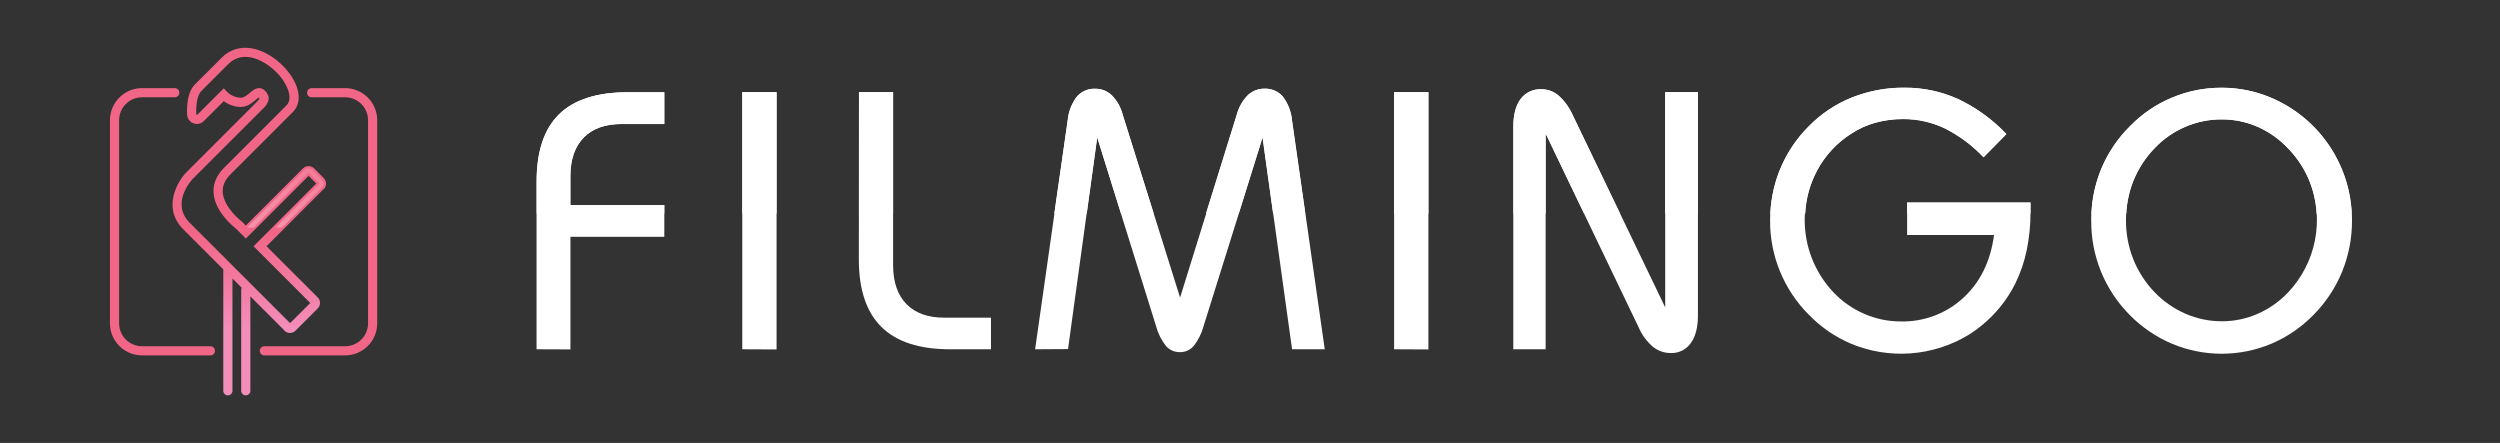 <svg width="1569" height="278" viewBox="0 0 1569 278" fill="none" xmlns="http://www.w3.org/2000/svg">
<rect x="0" y="0" width="1569" height="278" fill="#333333" stroke="none"/>
<path d="M181.53 208.974H182C183.286 208.971 184.519 208.461 185.43 207.554L199.43 193.554C199.881 193.104 200.238 192.569 200.482 191.98C200.726 191.392 200.851 190.761 200.851 190.124C200.851 189.487 200.726 188.856 200.482 188.268C200.238 187.679 199.881 187.145 199.43 186.694L167.26 154.534L202.59 119.194C203.171 118.789 203.657 118.262 204.012 117.648C204.367 117.035 204.583 116.352 204.645 115.646C204.707 114.94 204.614 114.23 204.371 113.564C204.128 112.898 203.742 112.294 203.24 111.794L197.08 105.624C196.152 104.749 194.925 104.262 193.65 104.262C192.375 104.262 191.148 104.749 190.22 105.624L154.29 141.554L151.87 139.134L151.57 138.864C151.46 138.784 140.48 130.414 139.8 120.764C139.51 116.704 141.09 113.004 144.62 109.474L183.87 70.234C187.27 66.844 188.31 61.894 186.81 56.294C183.87 45.384 172.04 33.984 160.46 30.884C152.32 28.694 144.72 30.604 139.07 36.264L122.35 52.974C118.75 56.574 117.09 62.974 117.41 71.874C117.458 73.064 117.849 74.216 118.538 75.188C119.226 76.16 120.182 76.912 121.289 77.352C122.396 77.792 123.607 77.902 124.775 77.668C125.943 77.434 127.018 76.867 127.87 76.034L140.46 63.484C143.525 65.785 147.238 67.062 151.07 67.134C155.19 67.134 158.18 64.594 160.36 62.744C160.99 62.172 161.658 61.644 162.36 61.164C162.553 61.351 162.724 61.559 162.87 61.784C162.82 62.054 162.42 62.704 160.81 64.314L116.92 108.204C112.04 113.084 101.23 130.124 115.06 143.954L140.14 169.034V245.434C140.183 246.167 140.505 246.856 141.04 247.36C141.574 247.864 142.281 248.144 143.015 248.144C143.75 248.144 144.456 247.864 144.991 247.36C145.525 246.856 145.847 246.167 145.89 245.434V174.784L151.72 180.624C151.499 181.036 151.382 181.496 151.38 181.964V245.404C151.423 246.137 151.745 246.826 152.28 247.33C152.814 247.834 153.521 248.114 154.255 248.114C154.99 248.114 155.696 247.834 156.231 247.33C156.765 246.826 157.087 246.137 157.13 245.404V186.024L178.02 206.924C178.423 207.498 178.946 207.978 179.552 208.332C180.157 208.686 180.832 208.905 181.53 208.974ZM145.05 165.784L119.12 139.864C106.6 127.334 120.84 112.384 120.99 112.234L164.87 68.384C166.402 67.058 167.595 65.385 168.35 63.504C169.06 61.224 168.35 59.024 166.35 56.984C165.886 56.467 165.321 56.051 164.69 55.76C164.059 55.47 163.375 55.311 162.68 55.294C160.26 55.294 158.05 57.174 156.68 58.364C154.93 59.844 153.12 61.364 151.11 61.364C147.854 61.216 144.765 59.878 142.43 57.604L140.43 55.434L123.87 71.964C123.821 72.025 123.753 72.067 123.676 72.084C123.6 72.1 123.52 72.09 123.45 72.054C123.368 72.028 123.298 71.975 123.249 71.905C123.2 71.834 123.176 71.75 123.18 71.664C122.93 64.594 124.08 59.394 126.44 57.044L143.15 40.324C153.15 30.324 166.8 38.674 173.3 45.174C176.825 48.55 179.498 52.714 181.1 57.324C181.88 59.974 182.29 63.654 179.78 66.164L140.53 105.414C135.82 110.134 133.63 115.414 134.04 121.194C134.88 132.844 146.3 142.074 147.92 143.334L154.3 149.704L158.36 145.644L164.64 139.364L164.83 139.184L193.66 110.354L198.5 115.194L168.5 145.194L159.8 153.904L159.13 154.574L194.73 190.164L182.05 202.784L145.05 165.784Z" fill="url(#paint0_linear)"/>
<path d="M216.61 55.304H195.61C194.847 55.304 194.114 55.607 193.574 56.147C193.034 56.687 192.73 57.42 192.73 58.184C192.73 58.947 193.034 59.68 193.574 60.22C194.114 60.76 194.847 61.064 195.61 61.064H216.61C220.422 61.066 224.076 62.581 226.772 65.275C229.468 67.969 230.985 71.622 230.99 75.434V202.924C230.985 206.736 229.468 210.39 226.773 213.086C224.077 215.782 220.423 217.298 216.61 217.304H166.1C165.709 217.281 165.316 217.338 164.947 217.472C164.578 217.606 164.241 217.814 163.955 218.083C163.67 218.352 163.442 218.677 163.287 219.037C163.131 219.398 163.051 219.786 163.051 220.179C163.051 220.571 163.131 220.96 163.287 221.32C163.442 221.68 163.67 222.005 163.955 222.274C164.241 222.544 164.578 222.752 164.947 222.886C165.316 223.02 165.709 223.077 166.1 223.054H216.61C221.948 223.048 227.065 220.926 230.839 217.152C234.613 213.378 236.735 208.261 236.74 202.924V75.434C236.735 70.097 234.613 64.98 230.839 61.206C227.065 57.431 221.948 55.309 216.61 55.304V55.304Z" fill="url(#paint1_linear)"/>
<path d="M131.87 217.304H89.13C85.318 217.298 81.663 215.782 78.968 213.086C76.272 210.39 74.755 206.736 74.75 202.924V75.434C74.755 71.622 76.272 67.969 78.968 65.275C81.664 62.581 85.319 61.066 89.13 61.064H109.69C110.454 61.064 111.186 60.76 111.726 60.22C112.267 59.68 112.57 58.947 112.57 58.184C112.57 57.42 112.267 56.687 111.726 56.147C111.186 55.607 110.454 55.304 109.69 55.304H89.13C83.793 55.309 78.676 57.431 74.902 61.206C71.128 64.98 69.005 70.097 69 75.434V202.924C69.005 208.261 71.128 213.378 74.902 217.152C78.676 220.926 83.793 223.048 89.13 223.054H131.87C132.262 223.077 132.654 223.02 133.023 222.886C133.392 222.752 133.73 222.544 134.015 222.274C134.301 222.005 134.528 221.68 134.684 221.32C134.839 220.96 134.92 220.571 134.92 220.179C134.92 219.786 134.839 219.398 134.684 219.037C134.528 218.677 134.301 218.352 134.015 218.083C133.73 217.814 133.392 217.606 133.023 217.472C132.654 217.338 132.262 217.281 131.87 217.304V217.304Z" fill="url(#paint2_linear)"/>
<g opacity="0.65">
<path opacity="0.65" d="M159.101 142.854L193.641 108.314L200.511 115.194L172.871 142.854H176.871L201.621 118.114L201.721 118.044C202.124 117.759 202.461 117.391 202.709 116.965C202.958 116.539 203.112 116.064 203.161 115.574C203.208 115.071 203.142 114.565 202.969 114.091C202.796 113.617 202.52 113.188 202.161 112.834L195.991 106.664C195.335 106.052 194.472 105.712 193.576 105.712C192.679 105.712 191.816 106.052 191.161 106.664L154.971 142.854H159.101Z" fill="url(#paint3_linear)"/>
<path opacity="0.65" d="M120.06 142.854L118.11 140.904C104.59 127.394 119.81 111.414 119.97 111.254L163.87 67.364C165.229 66.193 166.3 64.725 167 63.074C167.54 61.324 167 59.664 165.33 57.994C164.992 57.623 164.582 57.324 164.125 57.116C163.667 56.908 163.173 56.795 162.67 56.784C160.78 56.784 158.84 58.424 157.57 59.504C155.71 61.084 153.57 62.874 151.07 62.874C145.51 62.874 141.53 58.874 141.34 58.654L140.34 57.574L124.87 72.984C124.706 73.155 124.509 73.291 124.291 73.383C124.072 73.476 123.838 73.524 123.6 73.524C123.364 73.524 123.13 73.48 122.91 73.394C122.568 73.265 122.272 73.036 122.061 72.736C121.85 72.436 121.735 72.08 121.73 71.714C121.54 66.424 122.03 59.404 125.41 56.024L142.12 39.314C143.649 37.711 145.488 36.437 147.525 35.569C149.563 34.7 151.756 34.256 153.97 34.264C161.67 34.264 169.52 39.374 174.31 44.164C178.25 48.104 181.23 52.754 182.46 56.914C183.75 61.244 183.17 64.794 180.78 67.184L141.54 106.434C137.13 110.834 135.09 115.774 135.47 121.094C136.26 132.194 147.47 141.204 148.79 142.194L148.86 142.254L149.47 142.854H153.54L150.87 140.214L150.64 140.014C150.16 139.654 139.02 131.094 138.3 120.864C137.99 116.364 139.7 112.304 143.54 108.464L182.79 69.214C185.79 66.214 186.71 61.744 185.35 56.664C182.55 46.194 171.2 35.254 160.07 32.274C158.09 31.726 156.045 31.443 153.99 31.434C151.396 31.423 148.825 31.935 146.432 32.938C144.039 33.942 141.872 35.416 140.06 37.274L123.37 53.994C120.06 57.294 118.54 63.294 118.85 71.824C118.875 72.749 119.173 73.647 119.707 74.403C120.241 75.159 120.987 75.74 121.85 76.074C122.408 76.291 123.002 76.403 123.6 76.404C124.215 76.402 124.823 76.278 125.39 76.04C125.956 75.801 126.47 75.453 126.9 75.014L140.31 61.604L141.31 62.324C144.133 64.445 147.551 65.624 151.08 65.694C154.67 65.694 157.31 63.454 159.45 61.634C160.153 61.005 160.901 60.43 161.69 59.914L162.69 59.364L163.62 60.364H164.62L164.3 62.074C164.18 62.694 163.73 63.464 161.84 65.354L117.95 109.234C114.308 113.14 111.705 117.899 110.38 123.074C108.57 130.624 110.46 137.284 116.01 142.874L120.06 142.854Z" fill="url(#paint4_linear)"/>
<path opacity="0.65" d="M195.581 59.624H216.581C220.774 59.627 224.795 61.293 227.761 64.257C230.727 67.221 232.396 71.241 232.401 75.434V142.854H235.271V75.434C235.255 70.491 233.284 65.755 229.787 62.261C226.291 58.766 221.554 56.797 216.611 56.784H195.611C195.229 56.784 194.863 56.936 194.593 57.206C194.323 57.476 194.171 57.842 194.171 58.224C194.171 58.606 194.323 58.972 194.593 59.242C194.863 59.513 195.229 59.664 195.611 59.664L195.581 59.624Z" fill="url(#paint5_linear)"/>
<path opacity="0.65" d="M73.31 142.854V75.434C73.316 71.241 74.984 67.221 77.951 64.257C80.916 61.293 84.937 59.627 89.13 59.624H109.69C110.072 59.624 110.439 59.472 110.709 59.202C110.979 58.932 111.13 58.566 111.13 58.184C111.13 57.802 110.979 57.436 110.709 57.166C110.439 56.896 110.072 56.744 109.69 56.744H89.13C84.175 56.749 79.424 58.72 75.92 62.224C72.416 65.728 70.446 70.479 70.44 75.434V142.854H73.31Z" fill="url(#paint6_linear)"/>
</g>
<path d="M336.74 219.205V113.936C336.74 94.988 341.432 80.921 350.814 71.735C360.197 62.55 374.545 57.936 393.858 57.894H416.921V77.854H390.145C379.848 77.854 371.914 80.668 366.344 86.294C360.773 91.921 357.96 100.059 357.904 110.707V128.727H416.921V148.624H358.009V219.289L336.74 219.205Z" fill="white"/>
<path d="M465.853 219.205V57.894H487.375V219.31L465.853 219.205Z" fill="white"/>
<path d="M539.092 57.894H560.509V166.349C560.509 176.941 563.287 185.093 568.843 190.804C574.4 196.515 582.334 199.37 592.644 199.37H621.932V219.205H596.274C577.03 219.205 562.675 214.541 553.208 205.215C543.741 195.889 539.008 181.766 539.008 162.846L539.092 57.894Z" fill="white"/>
<path d="M649.635 219.205L670.123 75.386C670.613 70.022 672.602 64.903 675.862 60.616C677.265 58.99 679.016 57.7 680.984 56.841C682.953 55.983 685.089 55.578 687.235 55.657C689.178 55.615 691.11 55.957 692.92 56.663C694.731 57.369 696.384 58.425 697.785 59.772C701.06 63.108 703.397 67.249 704.559 71.778L740.619 186.753L776.363 71.778C777.577 67.252 779.939 63.117 783.22 59.772C784.622 58.425 786.275 57.369 788.085 56.663C789.896 55.957 791.827 55.615 793.77 55.657C795.919 55.58 798.058 55.985 800.03 56.843C802.002 57.701 803.756 58.99 805.164 60.616C808.425 64.903 810.414 70.022 810.904 75.386L831.413 219.205H810.904L792.42 86.273L755.368 204.667C754.158 209.191 752.049 213.426 749.164 217.116C748.11 218.353 746.795 219.342 745.314 220.013C743.834 220.684 742.223 221.021 740.598 220.998C738.961 221.041 737.334 220.731 735.826 220.09C734.319 219.45 732.968 218.493 731.862 217.285C728.902 213.546 726.747 209.236 725.532 204.624L688.565 86.147L670.292 219.078L649.635 219.205Z" fill="white"/>
<path d="M874.943 219.205V57.894H896.466V219.31L874.943 219.205Z" fill="white"/>
<path d="M970.041 219.202H949.742V79.54C949.742 71.972 951.268 66.155 954.321 62.09C955.824 60.083 957.798 58.477 960.068 57.414C962.339 56.351 964.836 55.862 967.34 55.992C971.32 55.977 975.172 57.401 978.185 60.001C981.945 63.402 984.956 67.549 987.026 72.176L1045.09 192.932V57.891H1065.62V198.123C1065.62 205.487 1064.11 211.226 1061.11 215.362C1059.71 217.358 1057.83 218.97 1055.64 220.054C1053.46 221.137 1051.03 221.657 1048.6 221.565C1044.47 221.597 1040.46 220.178 1037.27 217.556C1033.44 214.239 1030.42 210.098 1028.42 205.445L970.041 83.823V219.202Z" fill="white"/>
<path d="M1196.91 127.123H1274.35V132.63C1274.41 140.836 1273.61 149.025 1271.96 157.064C1270.47 164.246 1268.09 171.214 1264.87 177.806C1258.19 191.203 1247.9 202.471 1235.17 210.342C1224.18 216.932 1211.81 220.848 1199.03 221.775C1186.26 222.702 1173.45 220.615 1161.63 215.68C1151.66 211.44 1142.65 205.232 1135.13 197.429C1127.39 189.668 1121.27 180.452 1117.11 170.312C1112.95 160.171 1110.84 149.308 1110.91 138.348C1110.87 127.403 1112.97 116.557 1117.11 106.424C1121.26 96.286 1127.38 87.076 1135.13 79.331C1142.76 71.515 1151.94 65.372 1162.07 61.29C1172.58 57.1 1183.79 54.994 1195.1 55.087C1206.73 54.997 1218.25 57.422 1228.86 62.198C1240.23 67.59 1250.51 75.037 1259.18 84.163L1244.85 98.722C1237.85 91.285 1229.59 85.136 1220.46 80.555C1212.32 76.702 1203.42 74.727 1194.42 74.773C1188.58 74.735 1182.76 75.494 1177.12 77.031C1171.78 78.483 1166.71 80.761 1162.07 83.783C1152.97 89.503 1145.51 97.504 1140.45 106.993C1133.92 119.178 1131.39 133.104 1133.21 146.806C1135.02 160.508 1141.1 173.293 1150.58 183.355C1156.03 189.14 1162.61 193.756 1169.9 196.922C1177.13 200.106 1184.94 201.744 1192.84 201.733C1207.36 202.094 1221.44 196.798 1232.13 186.963C1242.83 177.116 1249.27 163.964 1251.46 147.506H1196.91V127.123Z" fill="white"/>
<path d="M1312.41 138.391C1312.35 127.437 1314.44 116.577 1318.55 106.425C1322.73 96.286 1328.87 87.076 1336.64 79.332C1344.13 71.611 1353.1 65.484 1363.02 61.317C1372.93 57.151 1383.59 55.032 1394.35 55.088C1405.04 55.071 1415.63 57.225 1425.47 61.418C1440.56 67.829 1453.42 78.559 1462.43 92.259C1471.44 105.958 1476.2 122.016 1476.11 138.413C1476.16 149.404 1474.06 160.3 1469.93 170.485C1465.8 180.558 1459.74 189.726 1452.1 197.472C1444.54 205.264 1435.5 211.469 1425.51 215.724C1415.63 219.867 1405.03 222 1394.31 222C1383.6 222 1373 219.867 1363.12 215.724C1353.21 211.526 1344.23 205.417 1336.68 197.746C1328.91 189.946 1322.76 180.677 1318.6 170.48C1314.44 160.283 1312.35 149.361 1312.46 138.349L1312.41 138.391ZM1334.27 138.159C1334.21 146.551 1335.76 154.876 1338.85 162.678C1341.9 170.321 1346.39 177.306 1352.08 183.251C1357.61 189.044 1364.24 193.678 1371.58 196.881C1378.76 200.022 1386.51 201.639 1394.35 201.629C1402.17 201.66 1409.91 200.043 1417.07 196.881C1424.32 193.666 1430.85 189.031 1436.27 183.251C1444.79 174.141 1450.55 162.811 1452.91 150.566C1455.27 138.322 1454.11 125.66 1449.59 114.042C1446.52 106.371 1442 99.364 1436.27 93.406C1430.87 87.568 1424.34 82.894 1417.07 79.67C1409.91 76.508 1402.17 74.891 1394.35 74.922C1386.48 74.902 1378.7 76.497 1371.47 79.606C1364.15 82.76 1357.55 87.385 1352.08 93.195C1346.35 99.162 1341.84 106.185 1338.79 113.873C1335.78 121.585 1334.24 129.796 1334.27 138.075V138.159Z" fill="white"/>
<path d="M416.921 134.023V128.685H358.009V110.644C358.009 100.038 360.822 91.9 366.449 86.231C372.076 80.562 380.009 77.749 390.25 77.791H416.921V57.894H393.858C374.615 57.894 360.295 62.514 350.898 71.756C341.501 80.998 336.81 95.065 336.824 113.957V134.044L416.921 134.023Z" fill="white"/>
<path d="M487.375 57.788H465.853V134.023H487.375V57.788Z" fill="white"/>
<path d="M560.508 57.788H539.092V134.023H560.508V57.788Z" fill="white"/>
<path d="M777.419 134.023L792.337 86.189L798.983 134.023H819.176L810.736 75.385C810.246 70.021 808.257 64.903 804.997 60.615C803.589 58.99 801.834 57.701 799.862 56.843C797.891 55.985 795.752 55.579 793.603 55.657C791.66 55.615 789.728 55.957 787.918 56.663C786.107 57.369 784.454 58.425 783.053 59.771C779.771 63.116 777.409 67.252 776.195 71.777L756.867 133.917L777.419 134.023Z" fill="white"/>
<path d="M682.067 134.023L688.65 86.189L703.568 134.023H724.035L704.538 71.883C703.376 67.355 701.04 63.213 697.765 59.877C696.364 58.531 694.71 57.474 692.9 56.768C691.09 56.062 689.158 55.721 687.215 55.762C685.065 55.68 682.925 56.084 680.952 56.942C678.98 57.8 677.226 59.092 675.821 60.721C672.56 65.009 670.572 70.127 670.082 75.491L661.642 134.128L682.067 134.023Z" fill="white"/>
<path d="M896.466 57.788H874.943V134.023H896.466V57.788Z" fill="white"/>
<path d="M1065.6 57.788H1045.09V134.023H1065.6V57.788Z" fill="white"/>
<path d="M970.04 134.022V83.719L994.179 134.022H1016.73L986.941 72.114C984.888 67.516 981.907 63.393 978.185 60.002C975.185 57.443 971.367 56.044 967.424 56.056C964.922 55.928 962.428 56.414 960.158 57.474C957.888 58.533 955.913 60.133 954.405 62.133C951.338 66.198 949.812 72.022 949.826 79.604V134.085L970.04 134.022Z" fill="white"/>
<path d="M1196.91 134.022H1274.31C1274.31 133.558 1274.31 133.115 1274.31 132.629V127.122H1196.91V134.022Z" fill="white"/>
<path d="M1133.02 134.023C1133.45 124.538 1135.98 115.268 1140.45 106.888C1145.51 97.399 1152.97 89.398 1162.07 83.678C1166.71 80.656 1171.78 78.378 1177.12 76.926C1182.76 75.389 1188.58 74.63 1194.42 74.668C1203.45 74.632 1212.37 76.629 1220.52 80.513C1229.65 85.094 1237.91 91.243 1244.91 98.68L1259.24 84.121C1250.58 74.98 1240.3 67.519 1228.92 62.114C1218.31 57.338 1206.79 54.913 1195.16 55.003C1183.85 54.91 1172.64 57.017 1162.14 61.206C1152 65.288 1142.83 71.431 1135.19 79.247C1120.55 93.818 1111.95 113.382 1111.12 134.023H1133.02Z" fill="white"/>
<path d="M1334.46 134.022C1334.79 127.124 1336.22 120.323 1338.68 113.872C1341.73 106.183 1346.25 99.16 1351.97 93.194C1357.44 87.384 1364.04 82.759 1371.37 79.605C1378.59 76.495 1386.37 74.901 1394.24 74.921C1402.1 74.874 1409.88 76.492 1417.07 79.668C1424.34 82.893 1430.87 87.567 1436.27 93.404C1446.88 104.357 1453.15 118.792 1453.91 134.022H1475.88C1475.15 118.407 1470.04 103.311 1461.14 90.466C1452.23 77.62 1439.88 67.545 1425.51 61.396C1415.67 57.202 1405.08 55.049 1394.39 55.066C1383.63 55.01 1372.97 57.129 1363.06 61.295C1353.14 65.461 1344.17 71.589 1336.68 79.31C1322.01 93.824 1313.42 113.381 1312.67 134.001L1334.46 134.022Z" fill="white"/>
<defs>
<linearGradient id="paint0_linear" x1="156.46" y1="206.804" x2="156.46" y2="146.614" gradientUnits="userSpaceOnUse">
<stop stop-color="#F38EBB"/>
<stop offset="1" stop-color="#F16687"/>
</linearGradient>
<linearGradient id="paint1_linear" x1="25741.5" y1="35287.2" x2="25741.5" y2="25190" gradientUnits="userSpaceOnUse">
<stop stop-color="#F38EBB"/>
<stop offset="1" stop-color="#F16687"/>
</linearGradient>
<linearGradient id="paint2_linear" x1="16484.3" y1="35287.2" x2="16484.3" y2="25190" gradientUnits="userSpaceOnUse">
<stop stop-color="#F38EBB"/>
<stop offset="1" stop-color="#F16687"/>
</linearGradient>
<linearGradient id="paint3_linear" x1="179.121" y1="176.964" x2="179.121" y2="66.704" gradientUnits="userSpaceOnUse">
<stop stop-color="white"/>
<stop offset="1" stop-color="#F16687"/>
</linearGradient>
<linearGradient id="paint4_linear" x1="22601.5" y1="20110.7" x2="22601.5" y2="7823.33" gradientUnits="userSpaceOnUse">
<stop stop-color="white"/>
<stop offset="1" stop-color="#F16687"/>
</linearGradient>
<linearGradient id="paint5_linear" x1="15066.6" y1="15564.9" x2="15066.6" y2="6074.8" gradientUnits="userSpaceOnUse">
<stop stop-color="white"/>
<stop offset="1" stop-color="#F16687"/>
</linearGradient>
<linearGradient id="paint6_linear" x1="9751" y1="15572" x2="9751" y2="6077.56" gradientUnits="userSpaceOnUse">
<stop stop-color="white"/>
<stop offset="1" stop-color="#F16687"/>
</linearGradient>
</defs>
</svg>
